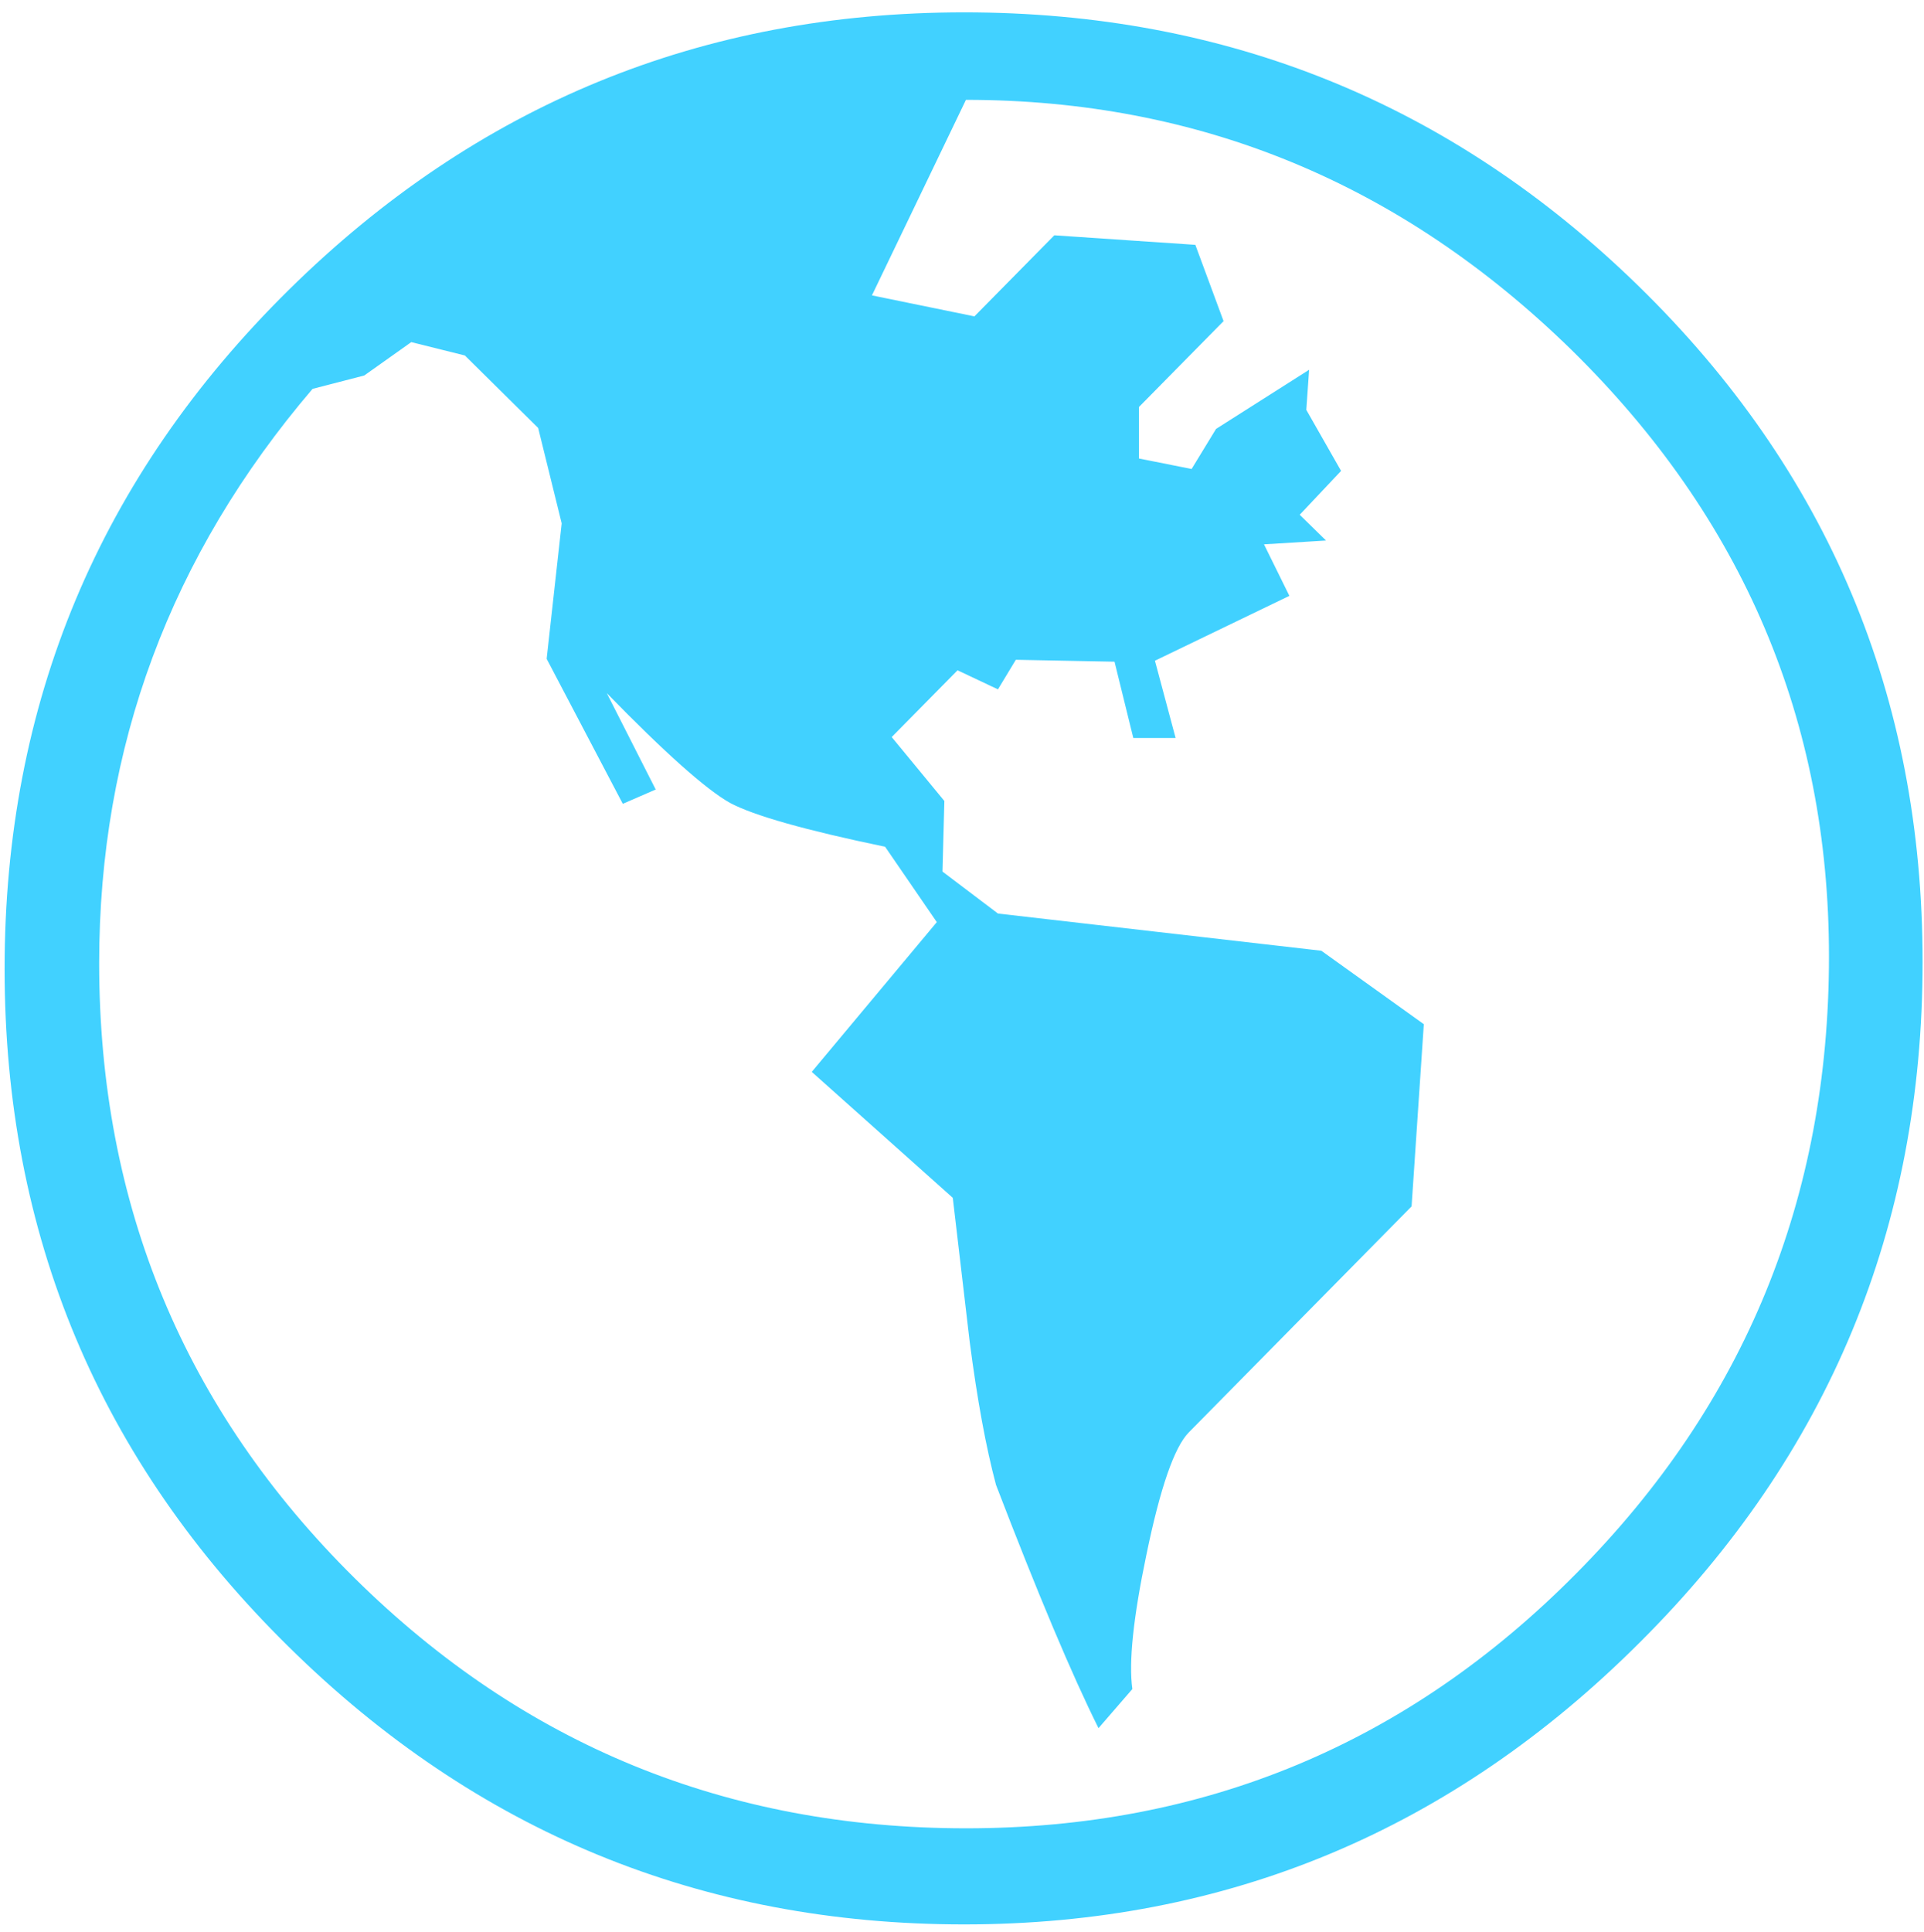 <?xml version="1.0"?>
<svg xmlns="http://www.w3.org/2000/svg" width="256" height="257" class="css-1j8o68f" role="img">

 <g>
  <title>Layer 1</title>
  <g fill="#41D1FF" transform="matrix(2.552 0 0 2.589 52.495 37.208)" featurekey="symbolFeature-0" id="SvgjsG1016">
   <path xmlns="http://www.w3.org/2000/svg" id="svg_1" d="m79.67,35.054c0,13.657 -4.907,25.305 -14.72,34.946c-9.814,9.676 -21.564,14.514 -35.254,14.514c-13.69,0 -25.426,-4.753 -35.204,-14.256c-9.881,-9.574 -14.822,-21.188 -14.822,-34.844c0,-13.655 4.941,-25.287 14.822,-34.895c9.779,-9.504 21.514,-14.254 35.204,-14.256c13.689,0 25.406,4.684 35.151,14.05c9.882,9.506 14.823,21.086 14.823,34.741zm-4.881,-0.278c0,-12.123 -4.478,-22.514 -13.431,-31.174c-8.888,-8.562 -19.41,-12.841 -31.566,-12.843l-4.901,10.048l5.343,1.078l4.166,-4.166l7.353,0.49l1.471,3.921l-4.411,4.411l0,2.647l2.745,0.539l1.274,-2.059l4.853,-3.039l-0.147,2.059l1.813,3.137l-2.156,2.254l1.372,1.324l-3.235,0.196l1.324,2.647l-7.01,3.333l1.078,3.971l-2.206,0l-0.979,-3.921l-5.146,-0.098l-0.932,1.52l-2.107,-0.98l-3.432,3.431l2.745,3.284l-0.098,3.627l2.892,2.157l16.861,1.912l5.343,3.774l-0.638,9.362l-11.618,11.616c-0.752,0.753 -1.487,2.844 -2.206,6.275c-0.687,3.234 -0.931,5.538 -0.734,6.91l-1.765,2.01c-1.373,-2.712 -3.154,-6.879 -5.344,-12.499c-0.523,-1.927 -0.979,-4.378 -1.372,-7.353c-0.294,-2.45 -0.588,-4.916 -0.882,-7.4l-7.353,-6.471l6.52,-7.695l-2.696,-3.873c-4.151,-0.849 -6.847,-1.601 -8.088,-2.254c-1.242,-0.687 -3.382,-2.564 -6.421,-5.637l2.549,4.95l-1.716,0.735l-3.97,-7.451l0.784,-6.96l-1.226,-4.902l-3.823,-3.725l-2.794,-0.686l-2.451,1.715l-2.695,0.687c-7.418,8.564 -11.126,18.399 -11.126,29.508c0,12.418 4.443,22.957 13.333,31.615c8.789,8.562 19.408,12.84 31.859,12.842c12.45,0 23.053,-4.362 31.812,-13.088c8.789,-8.723 13.183,-19.294 13.185,-31.711z" clip-rule="evenodd" fill-rule="evenodd"/>
  </g>
 </g>
</svg>